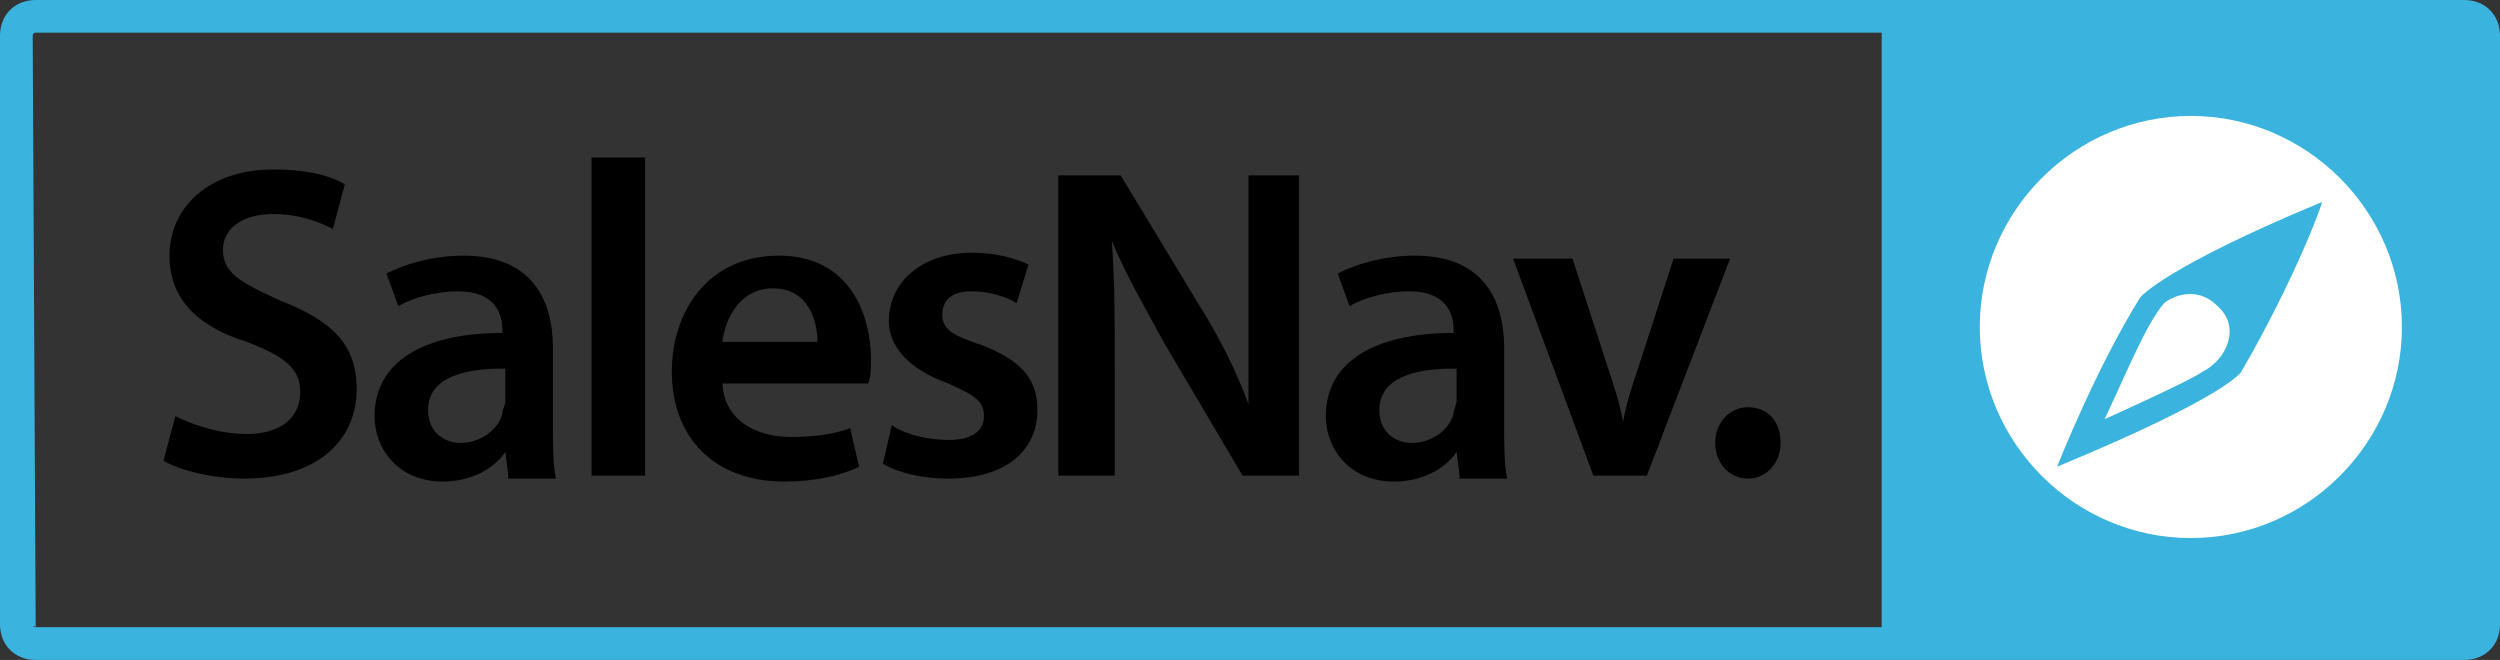 <?xml version="1.0" encoding="utf-8"?>
<!-- Generator: Adobe Illustrator 22.1.0, SVG Export Plug-In . SVG Version: 6.00 Build 0)  -->
<svg version="1.1" id="Calque_1" xmlns="http://www.w3.org/2000/svg" xmlns:xlink="http://www.w3.org/1999/xlink" x="0px" y="0px"
	 viewBox="0 0 84.1 22.2" style="enable-background:new 0 0 84.1 22.2;" xml:space="preserve">
<rect x="0" y="0" width="84.1" height="22.2" fill="#333333" stroke="none"/>
<style type="text/css">
	.st0{fill:#3BB3DF;}
	.st1{fill:#FFFFFF;}
</style>
<g>
	<path class="st0" d="M82.9,0H64.7h-1.4H1.2C0.5,0,0,0.5,0,1.2V21c0,0.7,0.5,1.2,1.2,1.2h62.1h1.4h18.2c0.7,0,1.2-0.5,1.2-1.2V1.2
		C84.1,0.5,83.6,0,82.9,0z M1.2,21.1C1.1,21.1,1.1,21,1.2,21.1L1.1,1.2c0,0,0-0.1,0.1-0.1h62.1v1.2v17.5v1.3H1.2z M82.9,21.1
		L82.9,21.1C82.9,21,82.9,21,82.9,21.1L82.9,21.1C83,21,82.9,21.1,82.9,21.1z"/>
	<g>
		<path class="st1" d="M74.1,12.5c0.8-0.4,1.3-1.5,0.5-2.2c-0.8-0.8-1.7-0.2-1.8-0.1c-0.6,0.7-1.2,2.2-2,3.9
			C70.8,14.1,73.7,12.8,74.1,12.5z"/>
		<path class="st1" d="M73.7,3.9c-3.9,0-7.1,3.2-7.1,7.1s3.2,7.1,7.1,7.1c3.9,0,7.1-3.2,7.1-7.1S77.6,3.9,73.7,3.9z M75.4,12.5
			c0,0-0.4,0.8-6.2,3.2c0,0,1.3-3.3,2.8-5.7c0,0,0.8-1,6.1-3.2C78.2,6.7,77.2,9.4,75.4,12.5z"/>
	</g>
	<g>
		<path d="M5.9,14c0.6,0.3,1.5,0.6,2.4,0.6c1.2,0,1.8-0.6,1.8-1.4c0-0.8-0.5-1.2-1.8-1.7C6.7,11,5.7,10.1,5.7,8.6
			C5.7,7,7,5.7,9.2,5.7c1.1,0,1.9,0.2,2.4,0.5l-0.4,1.5c-0.4-0.2-1.1-0.5-2-0.5C8,7.2,7.5,7.8,7.5,8.4c0,0.8,0.6,1.1,1.9,1.7
			c1.8,0.7,2.6,1.5,2.6,3c0,1.6-1.2,3-3.8,3c-1.1,0-2.2-0.3-2.7-0.6L5.9,14z"/>
		<path d="M17.1,16L17,15.2h0c-0.4,0.6-1.2,1-2.1,1c-1.5,0-2.3-1.1-2.3-2.2c0-1.8,1.6-2.8,4.3-2.8v-0.1c0-0.5-0.2-1.3-1.5-1.3
			c-0.7,0-1.5,0.2-2,0.5L13,9.2c0.6-0.3,1.5-0.6,2.6-0.6c2.3,0,3,1.5,3,3.1v2.6c0,0.7,0,1.3,0.1,1.8H17.1z M16.9,12.4
			c-1.3,0-2.5,0.3-2.5,1.4c0,0.7,0.5,1.1,1.1,1.1c0.7,0,1.3-0.5,1.4-1c0-0.1,0.1-0.3,0.1-0.4V12.4z"/>
		<path d="M19.9,5.3h1.8V16h-1.8V5.3z"/>
		<path d="M24.3,12.8c0,1.3,1.1,1.9,2.3,1.9c0.8,0,1.5-0.1,2-0.3l0.3,1.3c-0.6,0.3-1.5,0.5-2.5,0.5c-2.4,0-3.8-1.5-3.8-3.7
			c0-2,1.2-3.9,3.6-3.9c2.4,0,3.1,2,3.1,3.5c0,0.3,0,0.6-0.1,0.8H24.3z M27.5,11.5c0-0.7-0.3-1.8-1.5-1.8c-1.1,0-1.6,1-1.7,1.8H27.5
			z"/>
		<path d="M30,14.3c0.4,0.3,1.2,0.5,1.9,0.5c0.8,0,1.2-0.3,1.2-0.8c0-0.5-0.3-0.7-1.2-1.1c-1.4-0.5-2-1.3-2-2.1
			c0-1.3,1.1-2.3,2.8-2.3c0.8,0,1.5,0.2,1.9,0.4l-0.4,1.3c-0.3-0.2-0.9-0.4-1.5-0.4c-0.7,0-1,0.3-1,0.8c0,0.5,0.4,0.7,1.3,1
			c1.3,0.5,1.9,1.1,1.9,2.2c0,1.3-1,2.3-3,2.3c-0.9,0-1.7-0.2-2.2-0.5L30,14.3z"/>
		<path d="M35.6,16V5.9h2.1l2.6,4.3c0.7,1.1,1.3,2.3,1.7,3.4l0,0C42,12.2,42,10.9,42,9.4V5.9h1.7V16h-1.9l-2.6-4.4
			c-0.6-1.1-1.3-2.3-1.8-3.5l0,0c0.1,1.3,0.1,2.6,0.1,4.3V16H35.6z"/>
		<path d="M49.1,16L49,15.2h0c-0.4,0.6-1.2,1-2.1,1c-1.5,0-2.3-1.1-2.3-2.2c0-1.8,1.6-2.8,4.3-2.8v-0.1c0-0.5-0.2-1.3-1.5-1.3
			c-0.7,0-1.5,0.2-2,0.5L45,9.2c0.6-0.3,1.5-0.6,2.6-0.6c2.3,0,3,1.5,3,3.1v2.6c0,0.7,0,1.3,0.1,1.8H49.1z M48.9,12.4
			c-1.3,0-2.5,0.3-2.5,1.4c0,0.7,0.5,1.1,1.1,1.1c0.7,0,1.3-0.5,1.4-1c0-0.1,0.1-0.3,0.1-0.4V12.4z"/>
		<path d="M52.9,8.7l1.2,3.7c0.2,0.6,0.4,1.2,0.5,1.8h0c0.1-0.6,0.3-1.2,0.5-1.8l1.2-3.7h1.9L55.4,16h-1.8l-2.7-7.3H52.9z"/>
		<path d="M57.7,14.9c0-0.7,0.5-1.2,1.1-1.2c0.7,0,1.1,0.5,1.1,1.2c0,0.7-0.5,1.2-1.1,1.2C58.2,16.1,57.7,15.6,57.7,14.9z"/>
	</g>
</g>
</svg>
